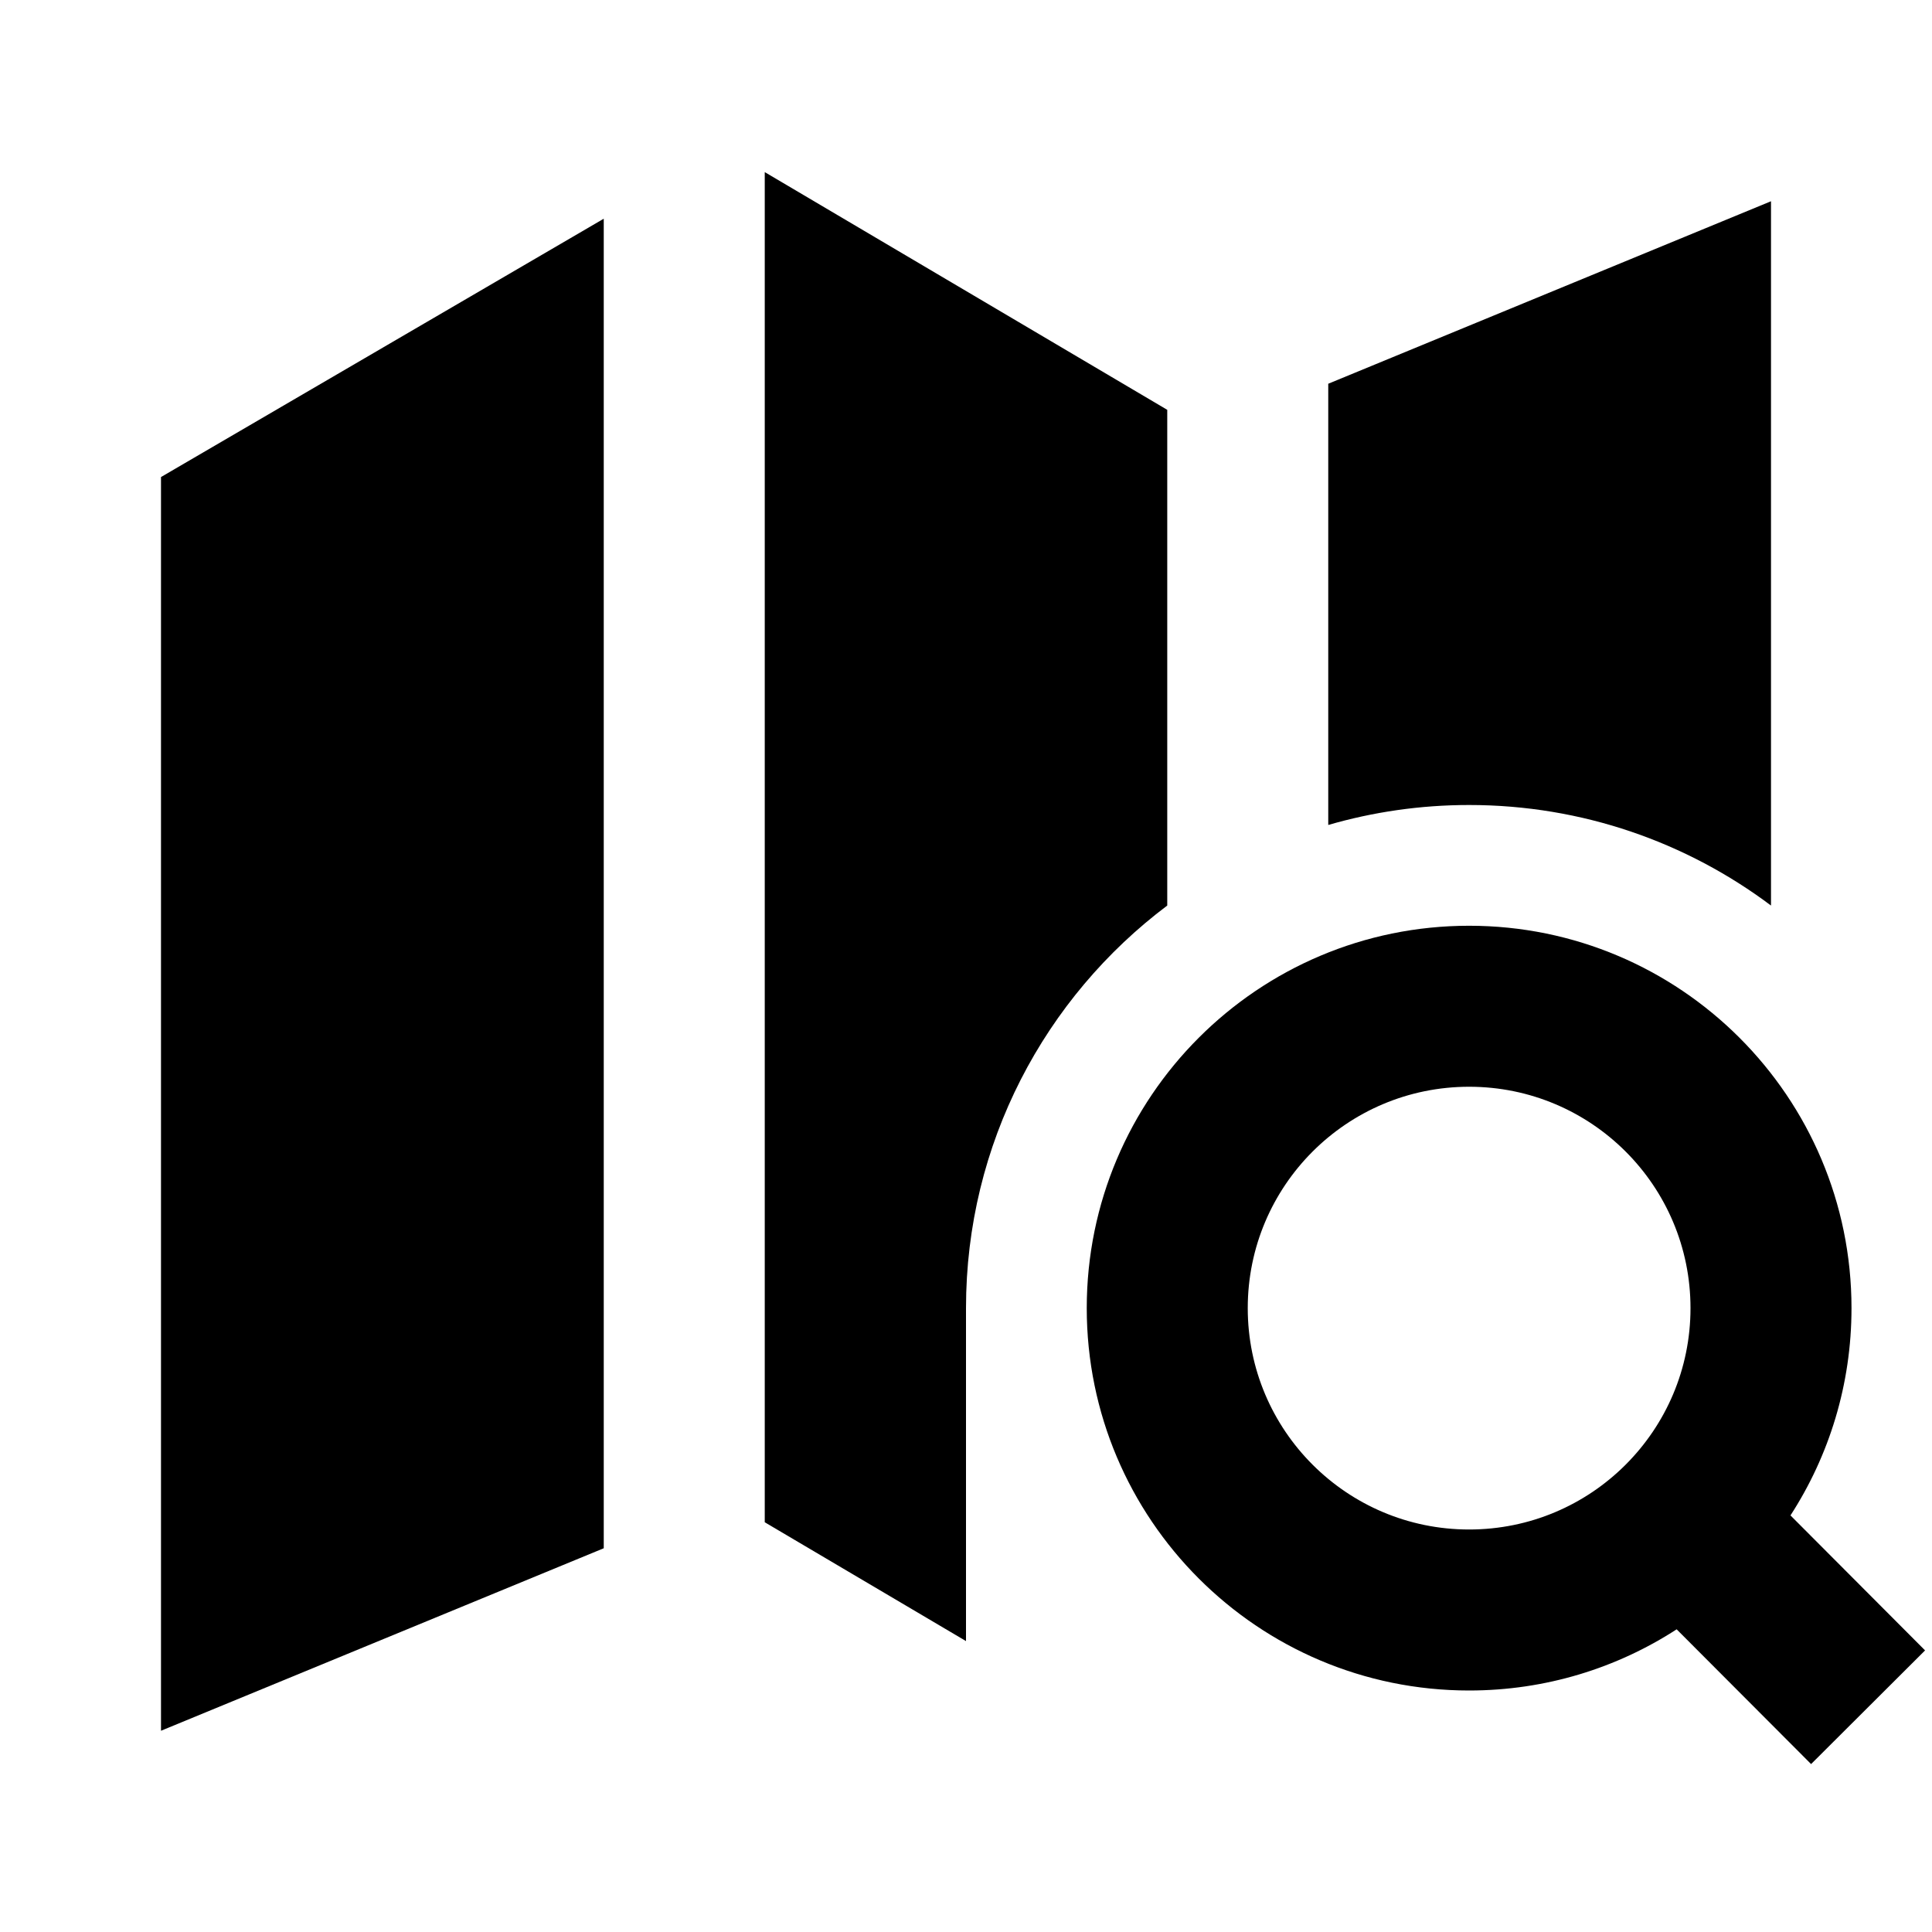<svg width="24" height="24" viewBox="0 0 24 24" fill="none" xmlns="http://www.w3.org/2000/svg">
    <path d="M7.5 2.717L2 5.926V21.5L7.5 19.233V2.717Z" fill="black" />
    <path d="M9.5 18.91L12 20.386V16.25C12 14.205 12.982 12.39 14.5 11.249V5.091L9.5 2.138V18.91Z"
        fill="black" />
    <path
        d="M22 2.5V11.249C20.955 10.465 19.657 10 18.25 10C17.642 10 17.055 10.087 16.5 10.248V4.767L22 2.5Z"
        fill="black" />
    <path
        d="M23 16.25C23 17.199 22.722 18.083 22.242 18.825L23.914 20.502L22.498 21.914L20.828 20.24C20.086 20.721 19.2 21 18.25 21C15.627 21 13.5 18.873 13.5 16.25C13.5 13.627 15.627 11.5 18.25 11.5C20.873 11.5 23 13.627 23 16.25ZM21 16.25C21 14.731 19.769 13.5 18.25 13.5C16.731 13.5 15.5 14.731 15.5 16.25C15.5 17.769 16.731 19 18.25 19C19.006 19 19.691 18.695 20.188 18.201L20.196 18.193C20.693 17.695 21 17.009 21 16.25Z"
        fill="black" />
</svg>